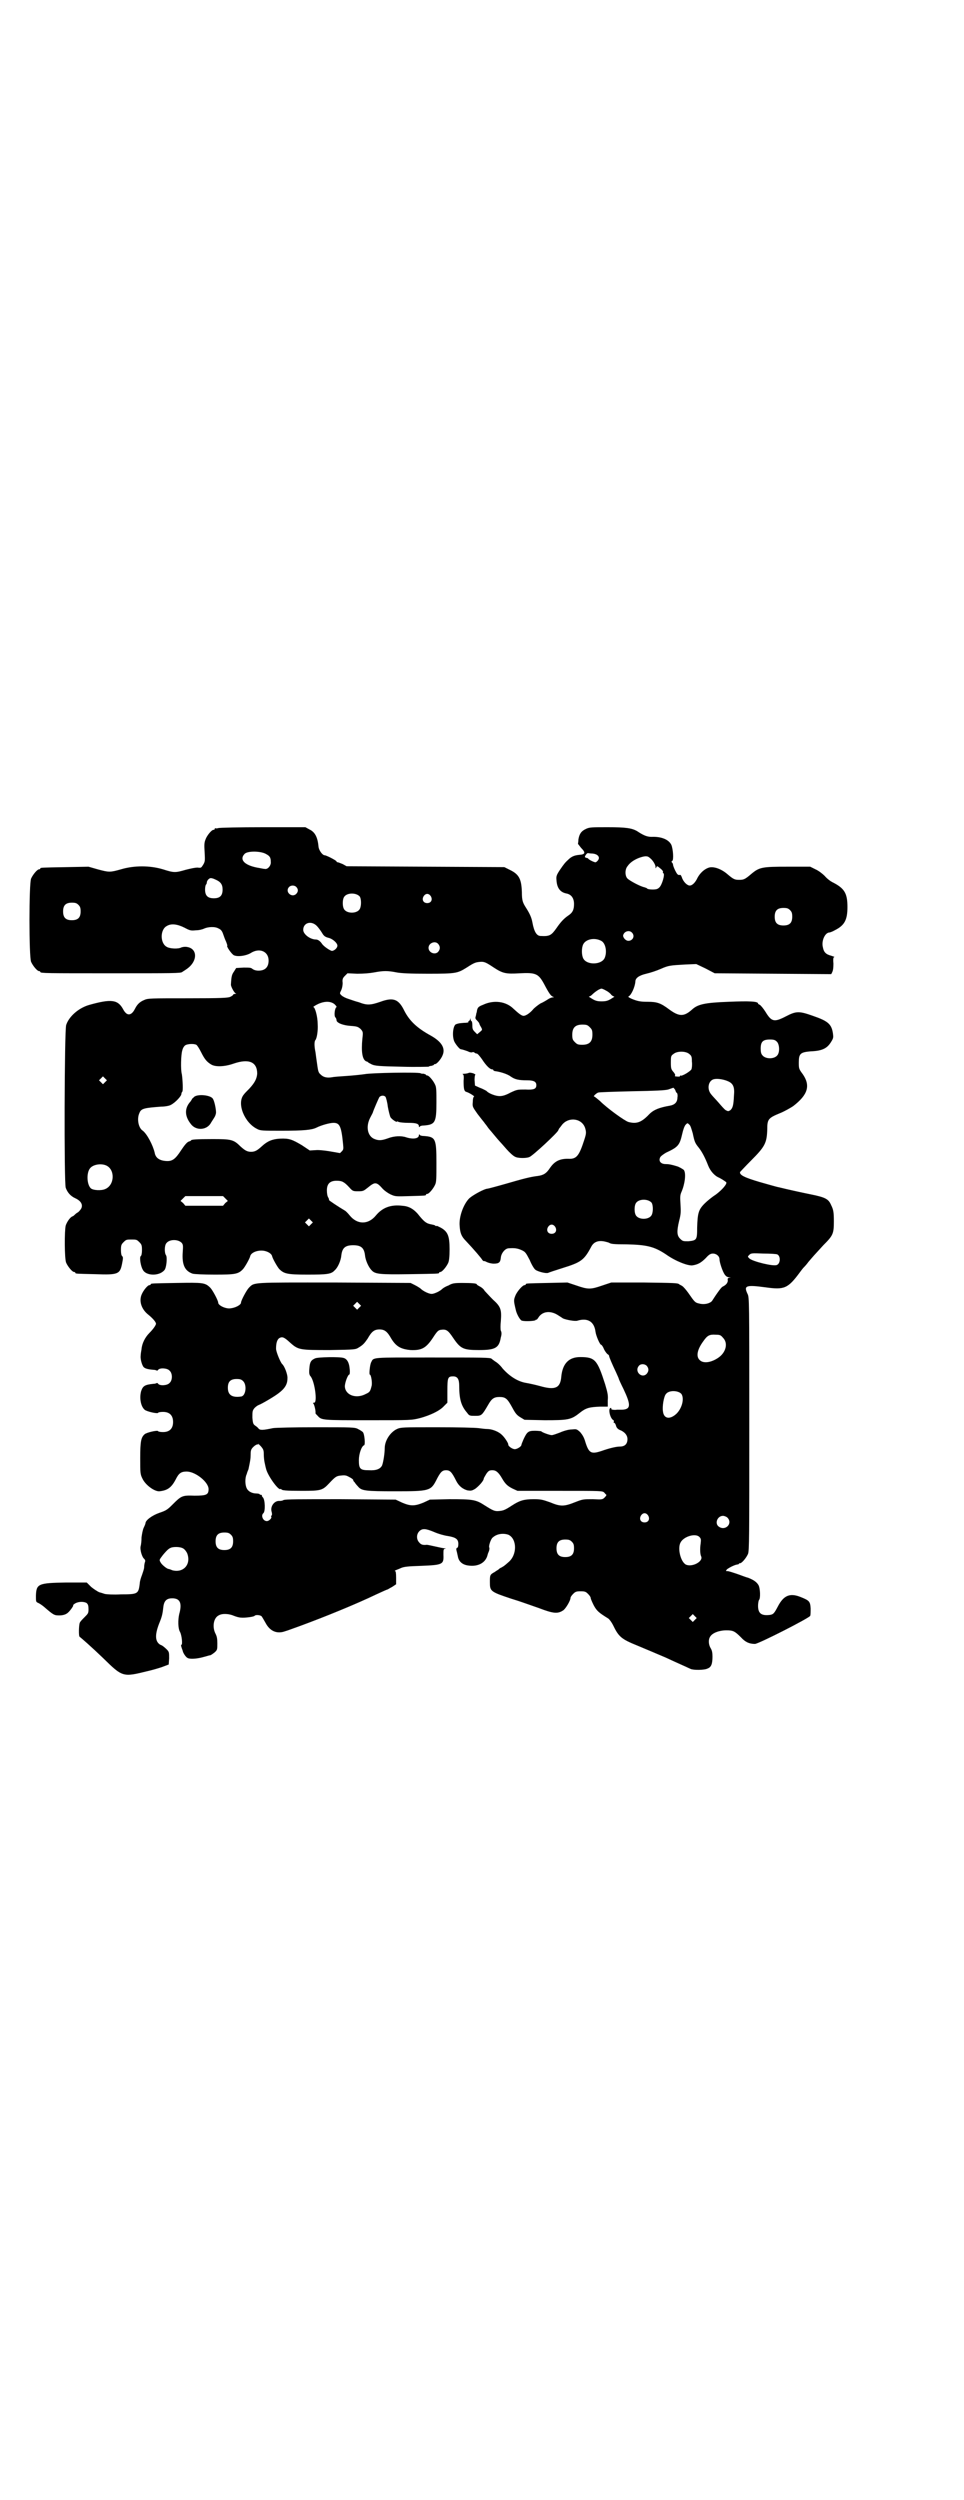 <?xml version="1.0" standalone="no"?>
<!DOCTYPE svg PUBLIC "-//W3C//DTD SVG 20010904//EN"
 "http://www.w3.org/TR/2001/REC-SVG-20010904/DTD/svg10.dtd">
<svg version="1.0" xmlns="http://www.w3.org/2000/svg"
 width="1100pt" height="2850pt" viewBox="0 0 1100 2850"
 preserveAspectRatio="xMidYMid meet">
<g transform="translate(0,2850) scale(0.5,-0.5)"
fill="#000000" stroke="none">
<path d="M498 3812 c-3 -1 -6 -1 -7 0 0 0 -1 0 -1 -2 0 -1 -1 -2 -3 -2 -4 0
-15 -13 -18 -22 -3 -7 -3 -13 -2 -29 1 -19 1 -21 -3 -28 -5 -8 -5 -8 -13 -7
-6 0 -15 -2 -27 -5 -24 -7 -27 -7 -52 1 -30 9 -66 9 -96 0 -25 -7 -27 -7 -53
0 l-21 6 -52 -1 c-56 -1 -58 -1 -58 -3 0 -1 -1 -2 -3 -2 -4 0 -14 -12 -18 -21
-5 -11 -5 -179 0 -190 4 -9 14 -21 18 -21 2 0 3 -1 3 -2 0 -3 14 -3 162 -3
141 0 159 0 162 3 1 1 5 3 9 6 26 17 27 47 2 51 -5 1 -10 0 -13 -1 -7 -4 -26
-3 -33 1 -16 8 -16 40 0 48 10 6 24 4 40 -4 13 -7 15 -7 26 -6 7 0 15 2 19 4
9 4 25 5 33 0 5 -2 8 -6 10 -12 2 -6 5 -14 7 -18 2 -5 3 -9 3 -9 -4 0 10 -20
15 -22 9 -4 28 -1 38 5 20 13 41 4 41 -17 0 -15 -8 -23 -23 -23 -7 0 -11 2
-14 4 -3 3 -7 3 -20 3 l-17 -1 -5 -8 c-5 -7 -6 -11 -7 -30 0 -5 8 -19 11 -20
2 0 1 -1 -1 -1 -3 0 -5 -1 -5 -2 0 -1 -3 -3 -7 -5 -6 -2 -18 -3 -97 -3 -84 0
-91 0 -99 -4 -10 -4 -16 -10 -21 -20 -6 -12 -13 -15 -19 -11 -3 2 -6 6 -8 10
-12 22 -27 24 -77 10 -25 -7 -47 -27 -53 -46 -4 -13 -5 -360 -1 -371 4 -11 11
-19 22 -24 13 -6 18 -15 13 -24 -2 -3 -6 -8 -9 -9 -3 -2 -5 -4 -6 -5 -1 -1 -2
-2 -4 -3 -5 -1 -13 -12 -16 -21 -3 -11 -3 -76 1 -85 4 -9 14 -21 18 -21 2 0 3
-1 3 -2 0 -2 1 -2 45 -3 54 -2 57 0 62 26 2 10 2 13 0 15 -2 1 -3 7 -3 14 0
11 1 13 6 18 6 6 7 6 18 6 11 0 12 0 18 -6 5 -5 6 -7 6 -18 0 -7 -1 -13 -3
-14 -3 -3 0 -23 5 -31 7 -14 37 -15 49 -1 5 5 7 29 4 34 -4 5 -4 23 1 28 7 9
27 9 35 0 3 -4 3 -7 2 -21 -2 -29 5 -43 23 -49 5 -1 24 -2 50 -2 47 0 54 1 65
13 5 6 15 24 16 29 2 9 19 15 33 12 9 -2 16 -7 17 -12 1 -5 11 -23 16 -29 11
-11 18 -13 64 -13 46 0 55 1 63 10 7 6 14 22 15 34 2 17 9 23 27 23 18 0 25
-6 27 -23 1 -11 8 -27 15 -34 8 -9 18 -10 87 -9 65 1 67 1 67 3 0 1 1 2 3 2 4
0 14 12 18 21 2 5 3 14 3 31 0 30 -4 40 -20 49 -6 3 -10 5 -10 4 0 -1 -1 -1
-3 1 -1 1 -6 2 -11 3 -9 2 -14 5 -29 24 -10 11 -20 17 -35 18 -26 3 -45 -4
-60 -22 -18 -22 -43 -21 -60 0 -4 5 -9 10 -11 11 -12 7 -38 24 -36 24 0 0 0 3
-2 6 -2 3 -3 10 -3 16 0 15 7 22 22 22 12 0 17 -2 29 -15 8 -9 9 -9 21 -9 11
0 12 1 21 8 17 14 20 14 35 -3 4 -4 11 -9 17 -12 11 -5 12 -5 44 -4 36 1 37 1
37 3 0 1 1 2 3 2 4 0 14 12 18 21 3 6 3 15 3 50 0 55 -2 59 -28 61 -5 0 -10 1
-10 3 -1 1 -2 1 -2 -1 0 -8 -13 -10 -29 -5 -11 4 -28 3 -41 -2 -14 -5 -21 -6
-31 -2 -16 6 -21 28 -10 49 3 6 6 11 6 12 1 4 13 32 15 35 4 4 11 4 14 0 1 -2
4 -12 5 -22 2 -11 5 -22 6 -24 3 -5 15 -13 15 -10 0 1 2 0 4 -1 3 -1 12 -2 22
-2 18 0 24 -2 24 -8 0 -2 1 -2 2 -1 0 2 5 3 10 3 25 2 28 7 28 52 0 27 0 35
-3 41 -4 9 -14 21 -18 21 -2 0 -3 1 -3 2 0 0 -2 1 -5 2 -3 0 -6 0 -7 1 -4 3
-114 1 -128 -2 -7 -1 -25 -3 -40 -4 -15 -1 -30 -2 -34 -3 -12 -2 -20 0 -26 6
-6 5 -6 8 -9 29 -1 6 -2 15 -3 22 -3 14 -3 25 0 28 3 4 6 20 5 36 0 17 -6 39
-10 39 -1 0 3 3 9 6 16 8 31 8 40 0 3 -3 5 -6 4 -6 -4 -2 -6 -19 -3 -23 2 -2
3 -5 3 -7 0 -6 15 -12 33 -13 14 -1 16 -2 22 -7 5 -6 6 -6 4 -22 -3 -31 0 -48
9 -52 2 0 3 -1 4 -2 1 -1 5 -3 9 -5 7 -3 16 -4 68 -5 32 -1 60 0 61 0 1 1 4 2
7 2 3 1 5 2 5 2 0 1 1 2 3 2 4 0 14 12 17 20 7 16 -2 31 -27 45 -31 17 -48 33
-60 56 -13 27 -25 32 -55 21 -23 -8 -31 -8 -49 -1 -8 2 -19 6 -25 8 -6 2 -12
5 -15 8 -4 4 -4 4 0 12 2 5 3 11 3 16 -1 8 0 11 5 16 l6 6 22 -1 c15 0 28 1
39 3 21 4 31 4 51 0 11 -2 30 -3 72 -3 64 0 67 1 88 14 17 11 20 12 30 13 10
1 14 -1 32 -13 20 -13 27 -15 59 -13 37 2 43 -1 56 -25 11 -21 15 -26 19 -28
4 -2 4 -2 0 -2 -2 0 -7 -2 -10 -4 -3 -2 -11 -7 -18 -10 -6 -4 -14 -10 -17 -14
-7 -8 -16 -14 -21 -14 -5 0 -12 6 -23 16 -17 17 -45 21 -70 9 -11 -4 -13 -7
-14 -17 -1 -1 -1 -4 -2 -8 -2 -6 -1 -7 3 -11 3 -3 5 -6 5 -7 0 -1 2 -5 4 -8 3
-6 3 -6 -3 -11 l-6 -5 -5 5 c-5 5 -6 7 -6 15 0 6 -1 10 -2 10 -1 0 -2 2 -2 4
0 3 -1 3 -1 0 -1 -2 -2 -4 -3 -4 -1 0 -2 -1 -1 -2 1 -1 -3 -2 -10 -2 -12 -1
-12 -1 -18 -3 -7 -2 -10 -27 -4 -40 3 -6 11 -16 14 -17 6 -1 11 -3 17 -5 3 -2
8 -3 10 -2 2 1 4 0 5 -1 1 -1 3 -2 5 -2 2 0 7 -6 12 -13 9 -14 18 -23 23 -23
2 0 3 -1 3 -2 0 -1 1 -1 3 -2 10 -1 28 -6 36 -12 10 -7 18 -9 38 -9 15 0 21
-3 21 -11 0 -9 -6 -11 -25 -10 -18 0 -19 0 -34 -7 -11 -6 -18 -8 -25 -8 -9 0
-25 6 -30 12 -2 1 -9 5 -15 7 l-11 5 -1 13 c0 7 1 12 2 12 1 0 -1 1 -5 3 -4 1
-8 2 -10 1 -2 -1 -7 -2 -10 -2 -4 0 -6 -1 -4 -1 2 -1 3 -4 2 -15 0 -17 1 -23
5 -25 8 -2 21 -11 19 -11 -2 -1 -3 -6 -3 -12 -1 -11 -1 -11 11 -28 7 -9 14
-18 15 -19 1 -2 4 -5 6 -8 2 -3 5 -7 6 -8 1 -1 6 -7 11 -13 5 -6 10 -12 12
-14 2 -2 9 -10 16 -18 7 -8 16 -16 19 -17 6 -4 26 -4 33 -1 7 2 66 57 66 61 0
0 1 2 2 4 1 1 4 5 7 9 16 19 47 14 53 -10 2 -8 2 -11 -3 -26 -11 -34 -17 -42
-33 -42 -22 1 -34 -5 -45 -21 -8 -12 -14 -16 -27 -18 -18 -2 -36 -7 -74 -18
-21 -6 -40 -11 -41 -11 -7 0 -33 -14 -42 -22 -13 -13 -24 -42 -22 -63 1 -16 4
-24 14 -34 18 -19 36 -40 38 -44 2 -2 3 -3 3 -2 0 0 3 0 6 -2 4 -2 11 -4 17
-4 12 0 15 3 16 14 1 10 10 21 18 21 13 1 20 0 29 -4 9 -4 10 -6 19 -23 4 -10
10 -20 13 -22 5 -4 24 -9 29 -7 2 1 17 6 33 11 42 13 49 18 65 48 6 12 17 16
33 12 4 -1 8 -2 9 -3 4 -2 9 -3 39 -3 46 -1 63 -5 90 -23 21 -15 49 -26 60
-25 13 2 20 6 31 17 7 8 11 10 16 10 8 0 15 -6 15 -13 0 -7 7 -28 12 -35 3 -4
6 -6 10 -6 5 -1 5 -1 0 -1 -3 -1 -4 -2 -3 -6 0 -5 -3 -10 -11 -14 -3 -1 -8 -8
-13 -15 -5 -7 -10 -15 -12 -18 -5 -6 -18 -9 -29 -6 -10 2 -11 4 -25 24 -5 7
-11 14 -14 16 -3 2 -6 3 -7 4 -3 3 -12 3 -81 4 l-74 0 -21 -7 c-26 -9 -32 -9
-58 0 l-21 7 -45 -1 c-48 -1 -50 -1 -50 -3 0 -1 -1 -2 -3 -2 -4 0 -15 -12 -20
-22 -5 -12 -5 -13 0 -34 2 -10 10 -24 14 -25 7 -2 28 -1 31 1 1 2 2 2 2 1 0
-1 3 2 6 7 9 12 25 14 41 5 5 -3 11 -7 14 -9 7 -3 27 -7 33 -5 23 7 38 -2 41
-25 1 -9 10 -30 13 -30 1 0 4 -4 6 -9 2 -5 6 -10 8 -12 2 -1 4 -3 4 -4 0 -3 7
-19 16 -38 3 -7 6 -13 6 -14 0 -1 5 -12 11 -24 17 -36 17 -46 -3 -47 -6 0 -11
0 -12 0 -5 -1 -14 0 -13 2 1 1 0 2 -1 2 -7 0 -2 -24 6 -28 1 0 1 -2 1 -3 -1
-2 -1 -3 1 -3 1 0 3 -3 4 -7 1 -4 4 -7 8 -9 11 -4 18 -12 18 -21 0 -11 -6 -17
-17 -17 -9 0 -25 -4 -42 -10 -24 -8 -29 -5 -37 20 -3 11 -7 17 -12 23 -8 7 -8
7 -19 6 -7 0 -18 -3 -27 -7 -8 -3 -16 -6 -19 -6 -4 0 -22 6 -24 9 -1 0 -7 1
-14 1 -15 0 -18 -2 -26 -19 -3 -7 -5 -12 -5 -13 0 -4 -10 -10 -15 -10 -6 0
-15 7 -15 10 1 3 -9 18 -15 23 -7 7 -22 13 -33 13 -4 0 -13 1 -20 2 -8 1 -46
2 -95 2 -78 0 -82 0 -91 -4 -15 -7 -28 -26 -28 -44 0 -11 -3 -31 -6 -39 -4 -8
-13 -12 -30 -11 -20 0 -23 3 -23 23 0 14 6 32 12 34 3 1 1 26 -3 30 -2 2 -7 5
-11 7 -7 4 -15 4 -96 4 -48 0 -92 -1 -98 -2 -24 -5 -29 -5 -33 -1 -1 2 -5 5
-8 7 -4 3 -5 5 -6 18 0 14 0 16 5 22 3 3 7 6 10 7 6 2 35 19 44 26 15 11 21
21 21 34 1 9 -7 29 -12 33 -4 4 -14 28 -14 35 0 12 2 20 7 24 7 4 11 3 25 -10
19 -17 22 -17 91 -17 58 1 58 1 66 6 10 6 13 10 20 20 9 16 15 21 27 21 12 0
18 -5 27 -21 11 -18 22 -24 44 -26 25 -1 35 4 51 28 9 14 12 17 17 18 13 2 17
0 29 -18 17 -25 23 -28 59 -28 38 0 46 5 50 29 2 6 2 12 0 15 -1 3 -1 13 0 22
2 26 0 33 -18 49 -8 8 -16 17 -19 20 -2 4 -7 8 -11 10 -4 2 -7 4 -7 5 0 2 -11
3 -33 3 -20 0 -23 -1 -32 -6 -6 -2 -12 -6 -13 -7 -6 -6 -19 -12 -25 -12 -6 0
-19 6 -25 12 -1 1 -7 5 -13 8 l-10 5 -173 1 c-191 0 -183 1 -196 -12 -5 -5
-18 -29 -18 -34 0 -5 -13 -12 -25 -13 -11 -1 -27 7 -27 13 0 5 -13 29 -18 34
-12 12 -17 12 -77 11 -57 -1 -59 -1 -59 -3 0 -1 -1 -2 -3 -2 -4 0 -14 -12 -18
-22 -6 -15 0 -33 15 -45 10 -8 18 -17 18 -21 0 -3 -6 -12 -15 -21 -10 -10 -17
-24 -18 -37 -1 -5 -2 -12 -2 -15 -1 -7 3 -22 7 -26 3 -3 9 -5 22 -6 3 0 7 -1
8 -2 0 0 2 0 3 2 4 5 21 4 26 -2 7 -6 7 -22 0 -28 -5 -6 -22 -7 -26 -2 -1 2
-3 2 -3 2 -1 -1 -5 -2 -8 -2 -20 -2 -24 -5 -28 -17 -4 -15 -1 -34 8 -42 4 -4
30 -10 31 -7 0 1 5 2 11 2 15 0 23 -8 23 -23 0 -15 -8 -23 -23 -23 -6 0 -11 1
-11 2 -1 3 -27 -3 -31 -7 -8 -7 -10 -16 -10 -54 0 -34 0 -37 5 -47 7 -15 28
-30 39 -29 18 2 27 8 37 27 7 14 12 18 25 18 20 0 50 -24 50 -40 0 -13 -5 -15
-32 -15 -28 1 -30 0 -50 -20 -12 -12 -15 -14 -30 -19 -17 -6 -32 -17 -32 -24
0 -1 -2 -6 -4 -10 -2 -4 -4 -14 -5 -22 0 -8 -1 -17 -2 -20 -2 -8 3 -25 8 -29
2 -2 3 -4 2 -7 -1 -2 -2 -8 -2 -12 0 -4 -3 -12 -5 -18 -2 -5 -5 -14 -5 -19 -3
-24 -4 -25 -43 -25 -17 -1 -33 0 -37 1 -3 1 -9 3 -13 4 -4 2 -12 7 -18 12
l-10 10 -47 0 c-64 -1 -68 -3 -69 -30 0 -13 0 -14 4 -16 3 -1 9 -5 14 -9 23
-20 24 -20 36 -20 7 0 13 2 16 4 6 3 17 19 15 19 -1 0 1 2 4 4 8 5 21 5 27 1
3 -3 4 -6 4 -14 0 -9 -1 -10 -9 -18 -5 -5 -10 -10 -11 -13 -2 -5 -3 -31 0 -32
3 -2 27 -23 53 -48 45 -44 45 -44 102 -30 9 2 23 6 32 9 l16 6 1 14 c0 14 0
15 -6 21 -4 4 -10 9 -14 10 -12 7 -13 22 -3 48 7 17 8 22 10 40 2 13 8 18 20
18 18 0 23 -11 16 -36 -3 -13 -3 -33 2 -41 4 -8 6 -29 3 -29 -1 0 -1 -2 0 -5
1 -4 3 -8 3 -9 1 -5 7 -14 11 -16 5 -3 20 -2 32 1 16 4 17 5 19 5 2 0 6 3 10
6 7 6 7 7 7 21 0 11 -1 16 -4 22 -8 15 -5 36 7 42 8 5 24 4 35 -1 5 -2 12 -4
16 -4 9 -1 30 2 31 4 2 3 13 2 16 -1 1 -1 5 -8 9 -15 10 -19 26 -26 45 -19 4
1 20 7 34 12 57 21 126 49 174 72 13 6 24 11 25 11 1 0 5 3 11 6 l9 6 0 15 c0
11 -1 15 -2 15 -2 0 -1 1 1 2 2 1 8 3 12 5 7 3 15 4 46 5 49 2 52 3 51 25 0
11 0 13 3 14 3 0 3 1 0 1 -3 0 -12 2 -21 4 -9 2 -18 4 -20 4 -8 -1 -13 0 -17
5 -7 7 -7 19 0 26 7 7 15 6 34 -2 9 -4 23 -8 31 -9 18 -3 24 -7 24 -18 0 -5
-1 -9 -3 -9 -2 -1 -2 -3 -1 -7 1 -3 2 -9 3 -13 2 -11 10 -18 22 -20 24 -4 42
6 46 25 0 1 2 5 3 8 1 3 1 6 1 7 -3 2 3 21 8 24 9 8 23 10 35 6 20 -9 21 -46
0 -63 -10 -9 -11 -9 -16 -12 -3 -1 -5 -3 -6 -4 -1 -1 -5 -3 -9 -6 -11 -6 -11
-7 -11 -23 0 -21 1 -22 49 -38 23 -7 30 -10 62 -21 34 -13 44 -14 57 -5 6 5
16 22 16 28 0 2 3 6 6 9 5 5 7 6 17 6 10 0 12 -1 17 -6 3 -3 6 -7 6 -9 0 -2 3
-9 7 -17 7 -13 12 -17 33 -30 3 -2 8 -9 11 -15 13 -27 19 -32 56 -47 17 -7 45
-19 64 -27 30 -14 40 -18 57 -26 6 -3 32 -3 39 1 8 3 11 10 11 27 0 9 -1 14
-4 19 -5 8 -6 20 -1 27 5 8 20 14 37 14 15 0 19 -2 33 -16 10 -11 19 -15 32
-15 8 0 124 59 126 64 1 2 1 10 1 17 -1 16 -3 18 -23 26 -25 10 -39 3 -52 -22
-8 -15 -10 -18 -19 -19 -19 -2 -26 4 -26 21 0 5 1 11 2 13 4 3 3 27 -1 34 -4
7 -11 12 -24 17 -5 1 -17 6 -26 9 -9 3 -18 6 -21 6 -4 0 -4 0 -1 4 5 4 17 10
23 11 2 0 4 1 4 1 0 1 1 2 3 2 4 0 14 12 18 21 3 7 3 37 3 296 0 285 0 289 -4
297 -9 19 -4 21 41 15 43 -6 51 -3 79 35 3 4 6 8 7 9 1 1 7 7 12 14 12 14 11
13 34 38 22 22 24 26 24 54 0 21 -1 27 -6 37 -6 14 -12 18 -47 25 -15 3 -52
11 -72 16 -6 1 -26 7 -44 12 -34 10 -47 16 -45 23 1 1 12 13 25 26 32 32 36
40 37 71 0 23 2 26 29 37 10 4 24 12 30 16 34 26 40 47 22 73 -9 12 -9 13 -9
27 0 20 4 23 27 25 27 1 38 7 47 22 5 8 5 10 4 18 -3 22 -11 29 -46 41 -31 11
-38 11 -61 -1 -27 -14 -33 -13 -47 10 -5 8 -11 15 -13 16 -2 1 -4 2 -4 3 0 5
-19 6 -67 4 -56 -2 -71 -6 -84 -18 -18 -16 -29 -16 -51 0 -20 15 -28 18 -50
18 -15 0 -21 1 -32 5 -8 3 -13 6 -12 7 6 2 15 21 16 34 0 8 8 14 25 18 9 2 24
7 33 11 18 8 22 8 56 10 l25 1 21 -10 21 -11 133 -1 133 -1 2 4 c2 4 3 9 3 20
-1 12 0 15 2 15 2 0 -1 1 -7 3 -12 3 -17 8 -19 19 -4 15 5 34 15 34 1 0 7 2
12 5 22 11 29 23 29 53 0 32 -7 43 -35 57 -4 2 -12 8 -17 14 -5 5 -14 12 -21
15 l-12 6 -51 0 c-59 0 -65 -1 -84 -17 -14 -12 -17 -13 -27 -13 -10 0 -13 1
-27 13 -14 12 -31 18 -42 15 -10 -3 -20 -12 -26 -23 -5 -11 -12 -18 -18 -18
-6 0 -15 9 -18 19 -2 5 -3 6 -6 5 -3 0 -5 2 -9 10 -3 6 -5 12 -5 13 0 2 -1 4
-2 5 -2 2 -2 3 0 4 4 2 2 28 -2 37 -6 12 -23 19 -45 18 -10 0 -18 3 -33 13
-12 7 -26 9 -67 9 -37 0 -42 0 -50 -4 -11 -5 -15 -12 -17 -24 0 -5 -1 -9 -1
-10 0 0 3 -4 7 -9 11 -11 10 -15 -4 -16 -10 -1 -16 -3 -23 -9 -10 -9 -12 -12
-21 -25 -8 -12 -9 -15 -8 -24 1 -17 8 -27 22 -30 12 -2 18 -11 18 -24 0 -13
-3 -20 -14 -27 -10 -7 -17 -15 -26 -28 -12 -17 -16 -19 -36 -18 -9 0 -15 9
-19 31 -2 11 -6 20 -15 34 -7 11 -9 16 -9 35 -1 29 -6 40 -26 50 l-14 7 -180
1 -180 1 -9 5 c-5 2 -10 4 -11 4 -2 0 -3 1 -3 2 0 2 -23 14 -27 14 -5 0 -13
11 -14 19 -2 22 -8 34 -21 40 l-9 5 -97 0 c-53 0 -99 -1 -102 -2z m107 -58
c10 -5 13 -8 13 -19 1 -8 -7 -18 -14 -16 -2 0 -7 1 -12 2 -32 5 -47 18 -34 32
6 7 34 7 47 1z m747 0 c12 -1 18 -8 13 -15 -2 -3 -5 -5 -6 -5 -3 0 -16 6 -17
9 0 0 -2 1 -3 1 -2 0 -3 1 -4 2 -1 2 5 10 7 9 1 0 5 -1 10 -1z m131 -10 c7 -5
13 -16 13 -20 0 -4 0 -5 2 -1 1 3 2 3 9 -3 4 -3 7 -7 6 -8 -1 -1 0 -2 1 -3 4
-2 -3 -26 -9 -32 -4 -4 -7 -5 -16 -5 -6 0 -11 1 -12 2 0 1 -3 2 -6 3 -10 2
-34 15 -39 20 -6 6 -6 21 0 28 6 9 16 15 26 19 14 5 20 5 25 0z m-992 -49 c12
-5 17 -11 17 -23 0 -14 -6 -20 -20 -20 -14 0 -20 6 -20 20 0 5 1 10 2 11 1 1
2 3 2 5 0 4 5 10 9 10 2 0 6 -1 10 -3z m185 -17 c5 -5 5 -11 0 -16 -10 -10
-27 5 -16 16 4 4 12 4 16 0z m145 -22 c4 -6 4 -24 -1 -30 -7 -9 -27 -9 -34 0
-5 6 -5 24 0 30 7 9 27 9 35 0z m162 1 c5 -8 1 -16 -8 -16 -9 0 -13 8 -8 16 2
3 5 5 8 5 3 0 6 -2 8 -5z m-804 -20 c4 -4 5 -7 5 -15 0 -14 -6 -20 -20 -20
-14 0 -20 6 -20 20 0 14 6 20 20 20 8 0 11 -1 15 -5z m1624 -12 c4 -4 5 -7 5
-15 0 -14 -6 -20 -20 -20 -14 0 -20 6 -20 20 0 14 6 20 20 20 8 0 11 -1 15 -5z
m-1080 -36 c3 -3 9 -11 12 -16 4 -7 7 -9 14 -11 10 -2 21 -12 21 -18 0 -5 -6
-11 -12 -12 -4 0 -19 10 -23 16 -4 6 -9 10 -14 10 -13 0 -29 12 -29 22 0 16
18 22 31 9z m719 -15 c8 -8 2 -19 -8 -19 -6 0 -12 7 -12 12 2 10 14 13 20 7z
m-70 -19 c10 -5 14 -25 8 -39 -7 -16 -41 -17 -49 -1 -4 8 -4 24 0 32 6 12 26
16 41 8z m-372 -7 c5 -6 5 -12 0 -18 -7 -8 -22 -2 -22 9 0 11 15 17 22 9z
m384 -107 c4 -2 9 -6 11 -9 2 -2 5 -4 7 -4 1 0 -2 -2 -7 -5 -8 -5 -13 -6 -22
-6 -9 0 -14 1 -22 6 -5 3 -8 5 -7 5 2 0 5 2 7 4 6 6 17 14 22 14 1 0 6 -2 11
-5z m-38 -83 c5 -5 6 -7 6 -17 0 -16 -7 -23 -23 -23 -10 0 -12 1 -17 6 -5 5
-6 7 -6 17 0 16 7 23 23 23 10 0 12 -1 17 -6z m427 -33 c6 -6 7 -24 1 -31 -7
-9 -27 -9 -34 0 -3 3 -4 8 -4 15 0 16 5 21 21 21 9 0 12 -1 16 -5z m-1325 -7
c2 -1 7 -9 11 -17 8 -16 13 -22 23 -28 10 -6 31 -5 51 2 35 12 54 4 54 -23 -1
-11 -5 -20 -18 -34 -5 -5 -11 -11 -13 -14 -16 -20 2 -64 31 -78 7 -4 13 -4 56
-4 51 0 69 2 79 7 12 6 31 11 39 11 14 0 18 -7 22 -49 1 -10 1 -12 -3 -16 l-4
-4 -17 3 c-11 2 -25 4 -35 4 l-17 -1 -18 12 c-22 13 -29 16 -50 15 -18 -1 -29
-6 -41 -17 -11 -10 -16 -13 -25 -13 -9 0 -14 3 -25 13 -15 15 -21 16 -63 16
-37 0 -49 -1 -49 -3 0 -1 -3 -2 -6 -3 -4 -2 -9 -8 -17 -20 -13 -20 -20 -25
-34 -24 -15 1 -24 7 -26 19 -4 17 -17 42 -27 50 -10 6 -14 27 -8 40 4 11 11
12 50 15 9 0 19 2 22 4 10 5 24 20 24 25 0 2 1 4 2 5 2 1 1 27 -1 40 -3 10 -2
45 1 54 1 5 4 10 7 12 5 3 19 4 25 1z m1125 -21 c5 -4 6 -6 6 -17 1 -8 0 -15
-1 -18 -3 -5 -23 -17 -25 -14 -1 0 -1 0 -1 -1 0 -2 -3 -2 -11 -1 -1 0 -1 1 0
3 0 1 -2 5 -5 8 -4 5 -5 7 -5 20 0 14 0 16 6 20 8 7 28 7 36 0z m-1333 -64
l-5 -5 -4 4 -5 5 4 4 5 5 4 -4 5 -5 -4 -4z m1421 2 c12 -5 16 -13 14 -33 -1
-23 -3 -28 -8 -33 -5 -3 -5 -3 -11 0 -3 2 -10 10 -16 17 -6 7 -14 15 -17 19
-11 13 -6 34 9 35 7 1 20 -1 29 -5z m-120 -20 c1 -4 3 -7 4 -7 1 -1 2 -6 1
-10 0 -11 -6 -17 -18 -19 -23 -4 -36 -9 -46 -19 -18 -19 -29 -23 -48 -18 -9 3
-48 31 -65 48 -6 5 -12 10 -13 10 -3 0 4 7 9 9 2 1 37 2 77 3 56 1 75 2 83 4
6 2 11 4 12 4 0 0 2 -2 4 -5z m40 -99 c4 -19 5 -22 14 -33 7 -9 14 -22 21 -40
5 -13 15 -24 25 -28 6 -3 12 -7 16 -10 4 -3 -9 -18 -24 -29 -8 -5 -19 -14 -25
-20 -14 -14 -16 -22 -17 -55 0 -28 -1 -29 -20 -31 -12 0 -13 0 -19 6 -7 7 -8
16 -2 41 4 15 4 21 3 37 -1 17 -1 21 2 28 8 18 11 42 6 50 -1 2 -12 8 -16 9
-13 4 -19 5 -26 5 -11 0 -17 7 -12 16 2 3 8 7 13 10 28 13 31 17 37 43 2 9 5
18 8 21 4 4 4 4 8 0 3 -2 5 -10 8 -20z m-1339 -73 c21 -9 20 -45 -2 -54 -9 -4
-28 -3 -33 2 -9 9 -10 36 -1 46 7 8 24 11 36 6z m272 -75 l6 -6 -6 -5 -5 -6
-43 0 -43 0 -5 6 -6 5 6 6 5 5 43 0 43 0 5 -5z m973 -10 c4 -6 4 -24 -1 -30
-7 -9 -27 -9 -34 0 -5 6 -5 24 0 30 7 9 27 9 35 0z m-777 -49 l-5 -5 -4 4 -5
5 4 4 5 5 4 -4 5 -5 -4 -4z m557 -6 c5 -8 1 -16 -8 -16 -9 0 -13 8 -8 16 2 3
5 5 8 5 3 0 6 -2 8 -5z m507 -63 c8 -4 7 -21 -1 -24 -7 -4 -56 8 -63 15 -4 4
-4 4 0 8 4 4 6 4 32 3 16 0 31 -1 32 -2z m-954 -121 l-5 -5 -4 4 -5 5 4 4 5 5
4 -4 5 -5 -4 -4z m830 -69 c12 -12 7 -33 -10 -45 -17 -12 -35 -14 -43 -6 -9 8
-6 24 8 43 9 13 14 16 28 15 10 0 12 -1 17 -7z m-174 -64 c5 -6 5 -12 0 -18
-11 -12 -29 5 -18 18 4 5 13 5 18 0z m-921 -35 c9 -9 6 -34 -5 -35 -21 -3 -30
4 -30 20 0 14 6 20 20 20 8 0 11 -1 15 -5z m1000 -29 c7 -10 2 -32 -11 -45
-15 -14 -29 -12 -31 5 -2 11 2 35 7 40 7 9 28 8 35 0z m-953 -138 c0 -6 1 -15
2 -19 1 -4 2 -10 3 -13 3 -15 28 -50 33 -47 1 1 2 0 2 0 0 -3 10 -4 48 -4 42
0 46 1 61 17 15 16 17 17 28 18 9 1 12 0 19 -4 4 -2 8 -5 8 -6 0 -1 1 -4 3 -5
1 -2 5 -7 8 -10 8 -10 17 -11 86 -11 75 0 80 1 92 24 10 20 14 24 23 24 9 0
13 -4 23 -24 6 -12 15 -19 26 -22 8 -1 10 -1 18 4 8 6 19 18 19 23 0 1 3 6 6
11 5 7 7 8 14 8 8 0 14 -5 22 -19 7 -12 12 -17 24 -23 l11 -5 97 0 c95 0 97 0
101 -4 2 -2 4 -5 5 -5 0 -1 -1 -3 -4 -6 -5 -5 -6 -5 -27 -4 -22 0 -23 0 -41
-7 -25 -10 -33 -10 -57 0 -17 6 -21 7 -37 7 -22 0 -32 -3 -49 -14 -17 -11 -20
-12 -30 -13 -10 -1 -14 1 -33 13 -20 13 -27 14 -80 14 l-45 -1 -15 -7 c-20 -8
-29 -8 -48 0 l-15 7 -125 1 c-93 0 -127 0 -131 -2 -3 -2 -8 -2 -9 -2 -12 1
-22 -13 -18 -25 1 -4 1 -7 0 -8 -1 -1 -2 -2 -1 -3 2 -3 -5 -10 -10 -10 -9 0
-14 13 -8 18 5 4 4 31 -1 36 -2 2 -3 4 -2 5 0 0 -1 1 -3 1 -1 0 -3 1 -3 2 0 0
-3 1 -7 1 -10 0 -19 5 -22 12 -4 8 -4 24 0 32 1 4 3 9 4 11 4 19 5 24 5 34 0
9 1 12 6 17 4 4 8 6 10 6 2 -1 2 -1 1 1 -1 2 2 -1 6 -5 6 -7 7 -9 7 -19z m877
-139 c5 -8 1 -16 -8 -16 -9 0 -13 8 -8 16 2 3 5 5 8 5 3 0 6 -2 8 -5z m181 -5
c13 -13 -4 -31 -19 -21 -11 7 -4 25 9 25 3 0 8 -2 10 -4z m-1133 -39 c4 -4 5
-7 5 -15 0 -14 -6 -20 -20 -20 -14 0 -20 6 -20 20 0 14 6 20 20 20 8 0 11 -1
15 -5z m1069 -5 c4 -4 4 -6 3 -15 -2 -13 -1 -25 1 -29 6 -12 -21 -26 -35 -19
-12 7 -19 37 -12 50 7 14 34 22 43 13z m-291 -11 c4 -4 5 -7 5 -15 0 -14 -6
-20 -20 -20 -14 0 -20 6 -20 20 0 14 6 20 20 20 8 0 11 -1 15 -5z m-886 -16
c3 -2 6 -6 8 -10 10 -25 -8 -46 -34 -39 -4 2 -8 3 -9 3 -4 1 -14 9 -17 14 -4
7 -4 6 5 18 11 13 14 15 20 17 9 2 22 1 27 -3z m1167 -162 l-5 -5 -4 4 -5 5 4
4 5 5 4 -4 5 -5 -4 -4z"/>
<path d="M444 3200 c-3 -3 -6 -5 -6 -6 0 -1 -2 -3 -3 -5 -14 -15 -14 -33 0
-51 12 -17 38 -15 47 3 2 3 5 8 7 11 2 3 4 8 4 12 0 8 -4 28 -8 32 -6 7 -31
10 -41 4z"/>
<path d="M719 2603 c-9 -4 -12 -8 -13 -23 -1 -11 0 -14 2 -17 10 -10 17 -61 9
-61 -3 0 -3 -1 -2 -2 2 -1 6 -17 5 -22 0 -1 2 -3 5 -6 9 -10 10 -10 115 -10
99 0 99 0 119 5 22 6 44 16 54 27 l8 8 0 27 c0 30 1 33 13 33 10 0 14 -6 14
-22 0 -31 5 -46 18 -61 5 -7 6 -7 19 -7 14 0 15 1 29 25 8 14 13 18 26 18 14
0 18 -4 29 -24 7 -13 10 -17 18 -22 l10 -6 46 -1 c53 0 60 1 79 16 15 12 22
14 48 15 l17 0 0 14 c1 11 0 17 -6 37 -18 56 -23 62 -57 62 -26 0 -40 -15 -43
-44 -2 -27 -14 -32 -49 -22 -11 3 -25 6 -31 7 -19 3 -38 15 -54 33 -5 7 -13
14 -17 16 -4 3 -7 5 -8 6 -2 3 -19 3 -138 3 -138 0 -131 1 -137 -11 -3 -6 -5
-28 -3 -28 3 0 6 -19 4 -26 -3 -12 -4 -14 -13 -18 -22 -12 -47 -3 -48 17 0 9
7 27 10 27 1 0 2 5 1 13 -1 14 -6 23 -14 25 -9 3 -59 2 -65 -1z"/>
</g>
</svg>
